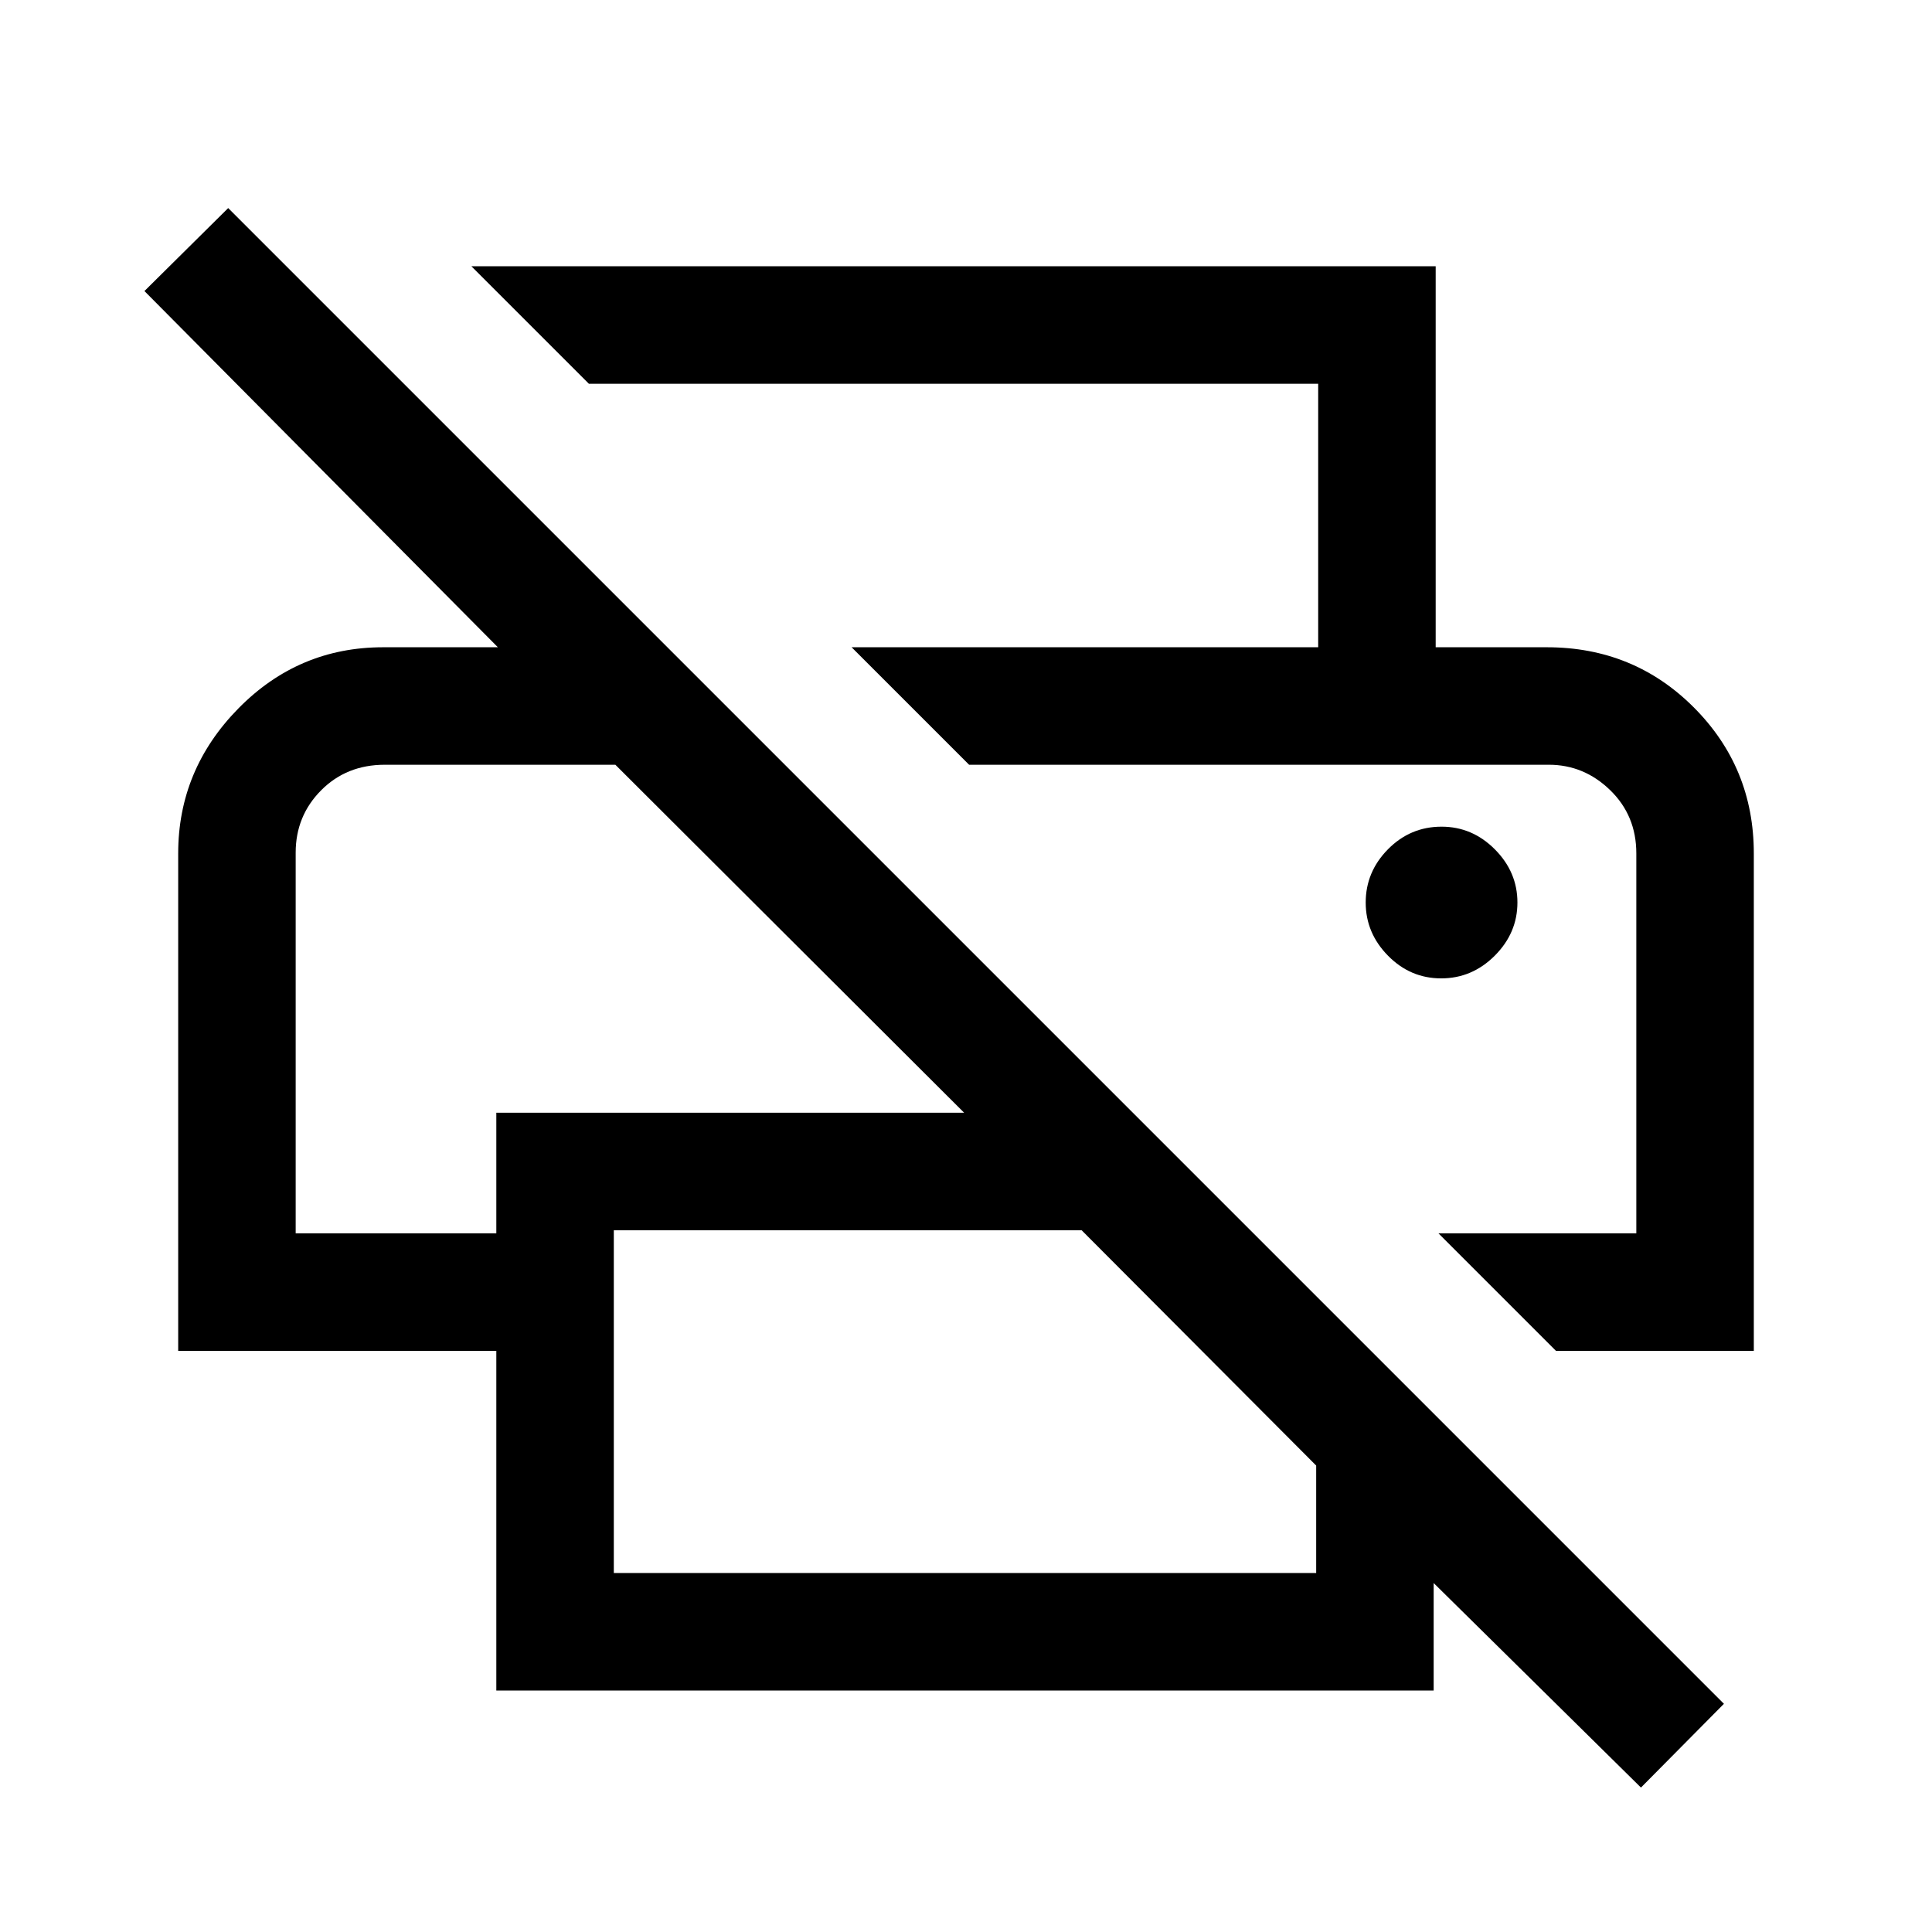 <svg xmlns="http://www.w3.org/2000/svg" height="48" viewBox="0 -960 960 960" width="48"><path d="m815.38-71.77-103-101.62V-120H246.62v-168.77H88.54v-247.15q0-41.61 29.89-72.04 29.88-30.42 71.96-30.42h57l-175.62-177 41.62-41.23 743.22 743.22-41.23 41.62ZM305-178.39h349v-53.38L537.46-348.69H305v170.3Zm468.15-110.38-58.38-58.38h98.31v-188.8q0-18.82-13-31.43Q787.09-580 769.61-580H481.54l-58.38-58.38h345.45q43.19 0 73.02 29.87 29.83 29.88 29.83 72.59v247.15h-98.31Zm-626.23-58.38h99.7v-59.93h232.46L305.77-580H191.2q-19.04 0-31.66 12.73-12.62 12.72-12.62 30.95v189.17ZM655-638.38v-130.93H292.62l-58.39-58.38h479.15v189.31H655Zm61.11 164.53q15.35 0 26.62-11.27Q754-496.4 754-511.55q0-15.14-11.21-26.41t-26.48-11.27q-15.54 0-26.62 11.21-11.08 11.22-11.08 26.49 0 15.15 11.08 26.41 11.08 11.27 26.42 11.27ZM191.39-580h114.38-158.85 44.47Zm578.22 0h43.47-331.54 288.07Z"/></svg>